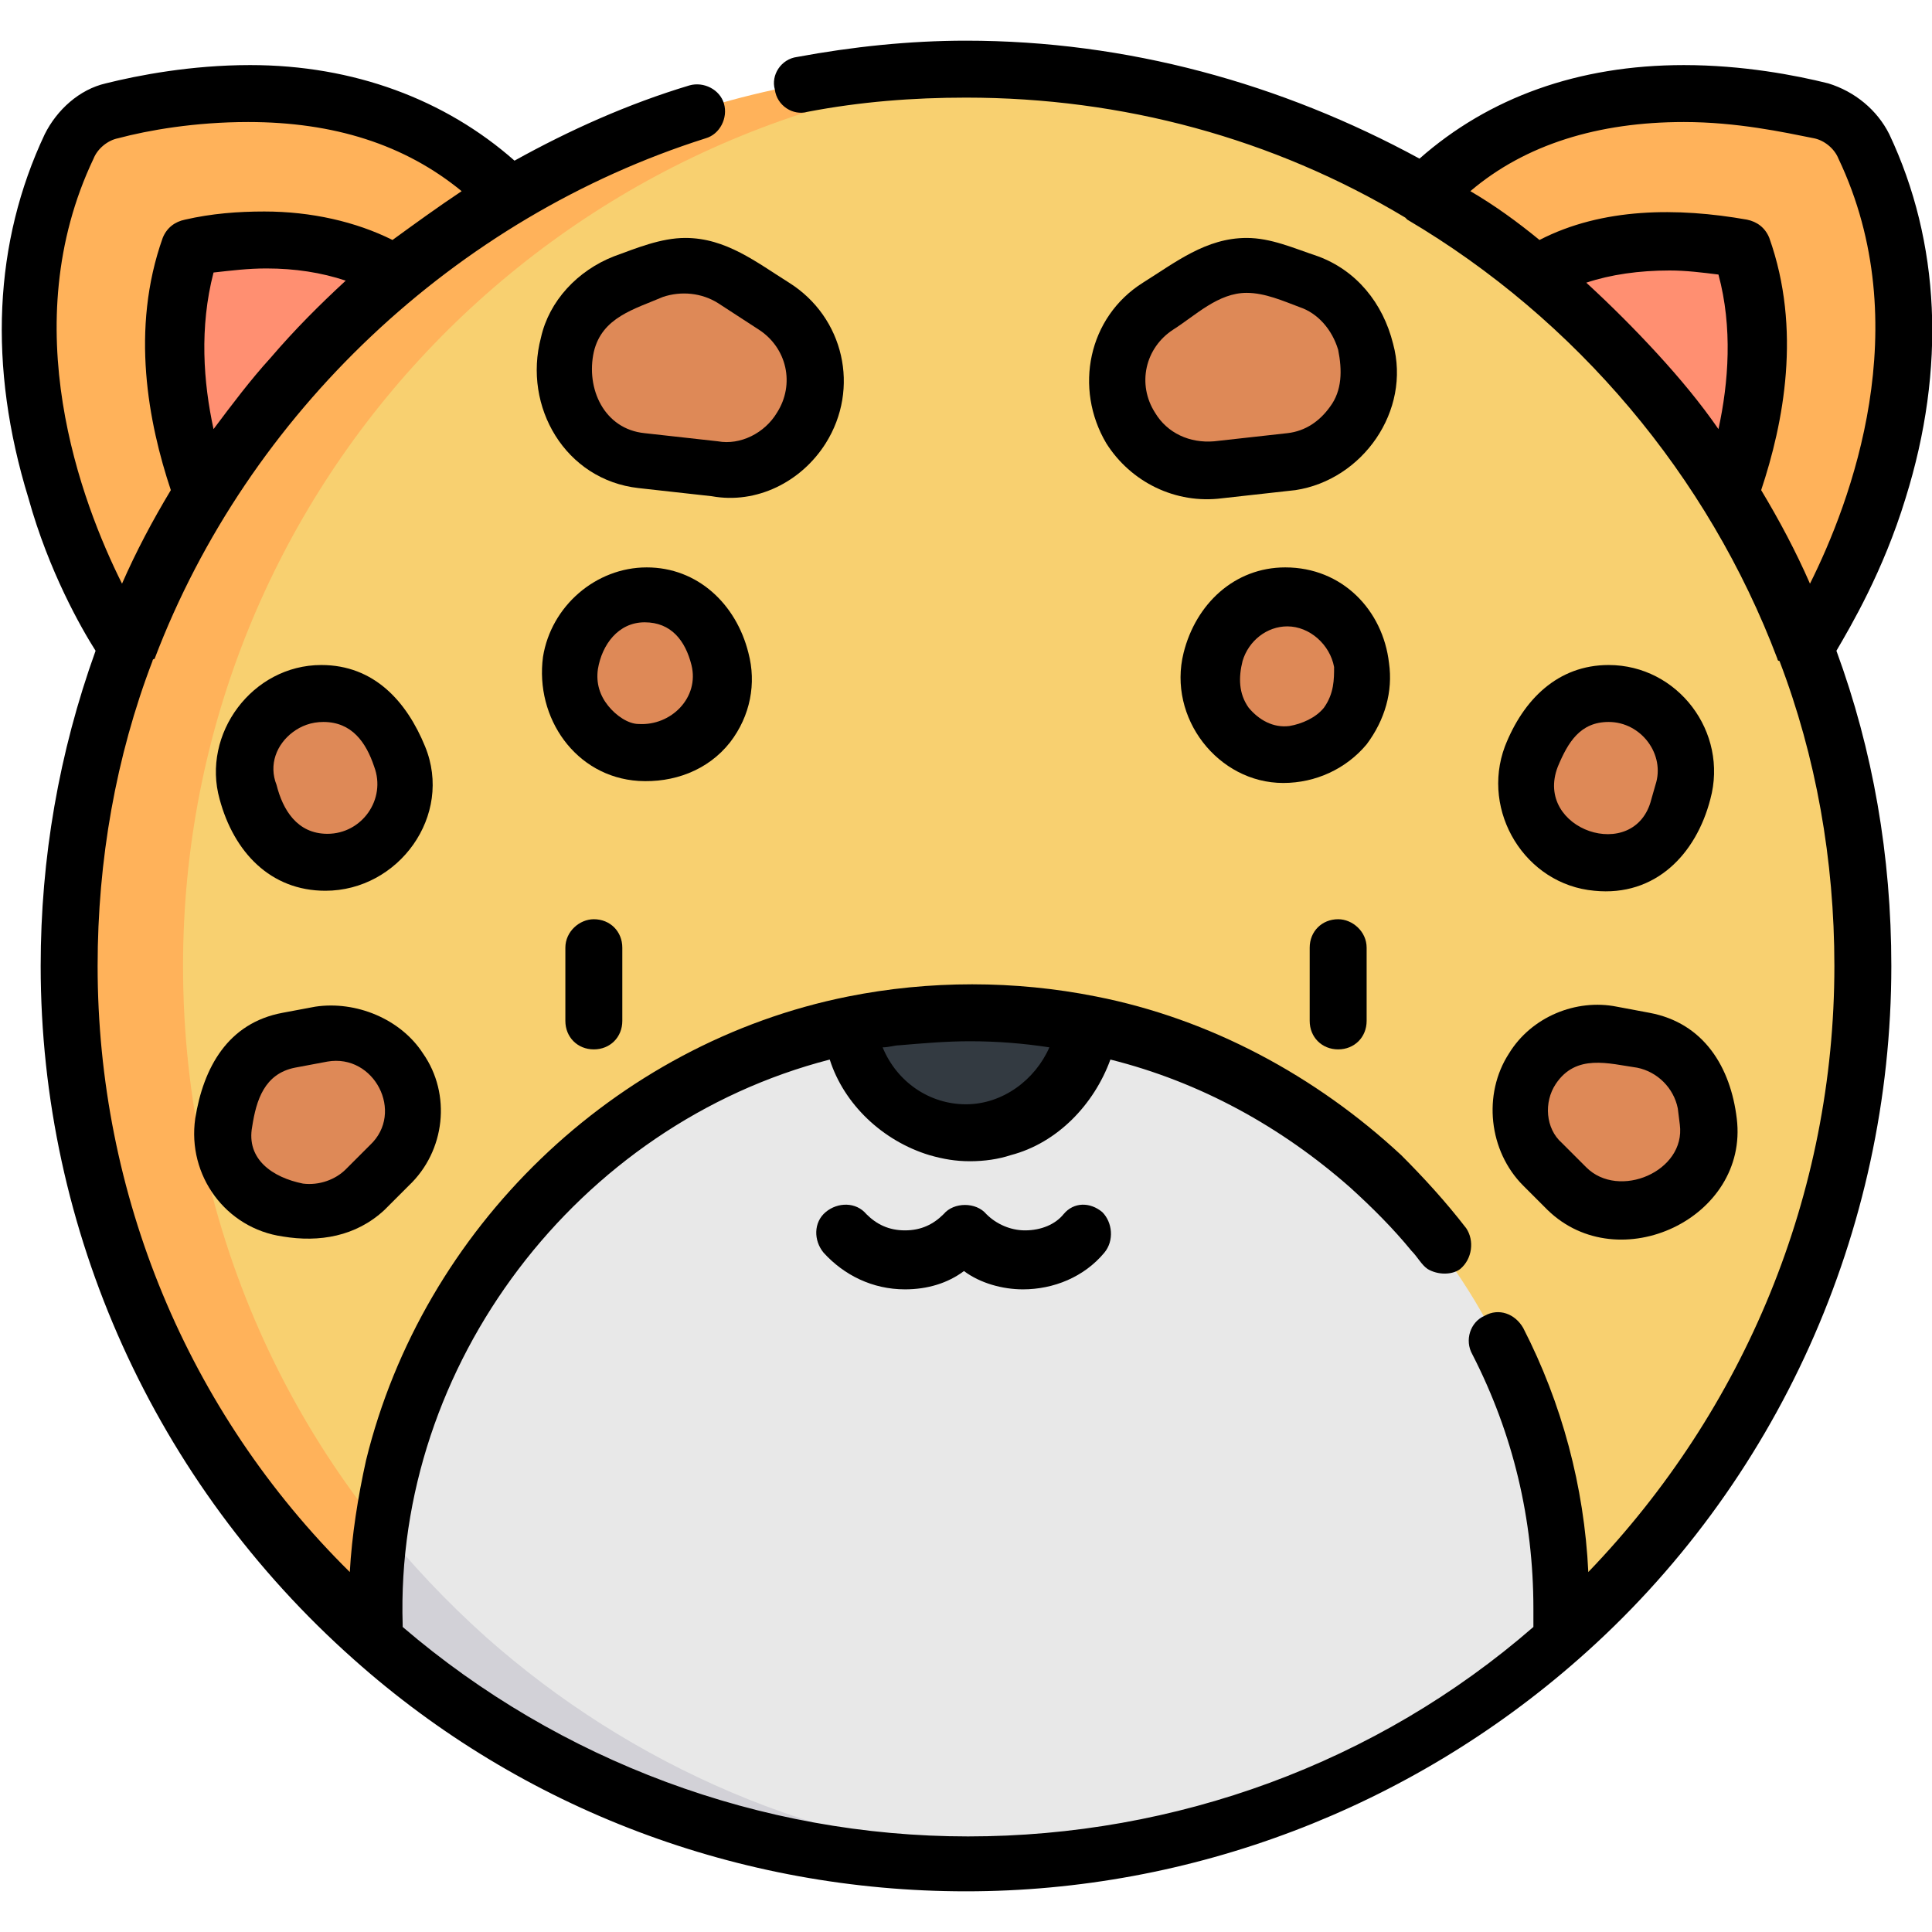<?xml version="1.0" encoding="utf-8"?>
<!-- Generator: Adobe Illustrator 24.1.2, SVG Export Plug-In . SVG Version: 6.00 Build 0)  -->
<svg version="1.1" baseProfile="basic" id="Слой_1"
	 xmlns="http://www.w3.org/2000/svg" xmlns:xlink="http://www.w3.org/1999/xlink" x="0px" y="0px" viewBox="0 0 95 95"
	 xml:space="preserve">
<style type="text/css">
	.st0{clip-path:url(#SVGID_2_);}
	.st1{fill:#FFB25A;}
	.st2{fill:#FF8F71;}
	.st3{fill:#F8D070;}
	.st4{fill:#E8E8E8;}
	.st5{fill:#D2D1D7;}
	.st6{fill:#333A41;}
	.st7{fill:#DE8957;}
</style>
<g>
	<defs>
		<rect id="SVGID_1_" y="0" width="95" height="95"/>
	</defs>
	<clipPath id="SVGID_2_">
		<use xlink:href="#SVGID_1_"  style="overflow:visible;"/>
	</clipPath>
	<g class="st0">
		<path class="st1" d="M91.6,7.2c-0.4-0.9-1.2-1.5-2.1-1.7C86,4.5,76.5,2.9,70,9.6l18.8,22.3C88.7,31.9,97.4,19.3,91.6,7.2z"/>
		<path class="st2" d="M82.6,29.1L82.6,29.1c0-0.1,5.8-8.8,3-17c-1-0.2-2.1-0.3-3.4-0.3c-3.1,0-6.3,0.8-8.5,3.1L82.6,29.1z"/>
		<path class="st1" d="M3.4,7.2c0.4-0.9,1.2-1.5,2.1-1.7C9,4.5,18.5,2.9,25,9.6L6.3,31.9C6.3,31.9-2.4,19.3,3.4,7.2z"/>
		<path class="st2" d="M12.4,29.1L12.4,29.1c0-0.1-5.8-8.8-3-17c1-0.2,2.1-0.3,3.4-0.3c3.1,0,6.3,0.8,8.5,3.1L12.4,29.1z"/>
		<path class="st3" d="M18.3,80.6c-9.1-8.1-14.9-19.9-14.9-33c0-24.4,19.7-44.1,44.1-44.1c24.4,0,44.1,19.7,44.1,44.1
			c0,13.1-5.8,25-14.9,33H18.3z"/>
		<path class="st1" d="M18.3,80.6h5.6C14.7,72.5,9,60.7,9,47.5C9,24.1,27.2,5,50.3,3.5c-0.2,0-0.4,0-0.6,0c-0.7,0-1.5-0.1-2.2-0.1
			c0,0,0,0,0,0C23.1,3.4,3.4,23.2,3.4,47.5c0,6.3,1.4,12.7,4,18.4C10,71.6,13.7,76.5,18.3,80.6z"/>
		<path class="st4" d="M53.3,50.4c13.4,2.7,23.4,14.5,23.4,28.7c0,0.5,0,1,0,1.5c-7.8,6.9-18,11.1-29.2,11.1
			c-11.2,0-21.4-4.2-29.2-11.1c0-0.5,0-1,0-1.5c0-14.2,10.1-26,23.4-28.7H53.3z"/>
		<path class="st5" d="M49.2,91.6c0.4,0,0.7,0,1.1-0.1c-10.1-0.6-19.3-4.7-26.4-11c-1.9-1.7-3.7-3.6-5.3-5.6
			c-0.2,1.3-0.3,2.7-0.3,4.1c0,0.5,0,1,0,1.5c2.4,2.2,5.1,4,8,5.6c1.4,0.8,2.9,1.5,4.4,2.1c5.2,2.1,10.9,3.3,16.8,3.3
			C47.8,91.6,48.9,91.6,49.2,91.6z"/>
		<path class="st6" d="M53.3,50.4c-0.3,3-2.8,5.3-5.8,5.3c-3,0-5.5-2.3-5.8-5.3c1.9-0.4,3.8-0.6,5.8-0.6
			C49.5,49.8,51.4,50,53.3,50.4z"/>
		<path class="st7" d="M32.2,13.3l-1.5,0.6c-1.4,0.5-2.4,1.7-2.8,3.1l-0.1,0.3c-0.6,2.6,1.1,5.1,3.7,5.4l3.6,0.4
			c1.7,0.2,3.4-0.6,4.3-2.1c1.3-2,0.7-4.7-1.3-6l-2-1.3C34.9,13,33.5,12.8,32.2,13.3z"/>
		<path class="st7" d="M35.5,32.4l-0.1-0.3c-0.5-2.1-2.7-3.3-4.7-2.6c-1.4,0.4-2.4,1.6-2.5,3l0,0.3c-0.3,2.1,1.2,4,3.4,4.2l0.1,0
			C34.1,37.2,36.1,34.9,35.5,32.4z"/>
		<path class="st7" d="M13.6,34.9c-1.3,0.9-1.8,2.6-1.4,4.1l0.2,0.7c0.5,1.8,2.2,2.9,4,2.8l0.1,0c2.6-0.2,4.2-2.8,3.2-5.2l-0.3-0.7
			C18.5,34.2,15.6,33.4,13.6,34.9z"/>
		<path class="st7" d="M15.8,50.8l-1.6,0.3c-1.6,0.3-2.9,1.6-3.1,3.2L11,55.2c-0.3,2,1.1,3.9,3.2,4.3l0.5,0.1c1.2,0.2,2.4-0.2,3.3-1
			l1.2-1.2c1.3-1.3,1.5-3.3,0.5-4.8C18.8,51.2,17.3,50.6,15.8,50.8z"/>
		<path class="st7" d="M62.8,13.3l1.5,0.6c1.4,0.5,2.4,1.7,2.8,3.1l0.1,0.3c0.6,2.6-1.1,5.1-3.7,5.4l-3.6,0.4
			c-1.7,0.2-3.4-0.6-4.3-2.1c-1.3-2-0.7-4.7,1.3-6l2-1.3C60.1,13,61.5,12.8,62.8,13.3z"/>
		<path class="st7" d="M59.5,32.4l0.1-0.3c0.5-2.1,2.7-3.3,4.7-2.6c1.4,0.4,2.4,1.6,2.5,3l0,0.3c0.3,2.1-1.2,4-3.4,4.2l-0.1,0
			C60.9,37.2,58.9,34.9,59.5,32.4z"/>
		<path class="st7" d="M81.4,34.9c1.3,0.9,1.8,2.6,1.4,4.1l-0.2,0.7c-0.5,1.8-2.2,2.9-4,2.8l-0.1,0c-2.6-0.2-4.2-2.8-3.2-5.2
			l0.3-0.7C76.5,34.2,79.4,33.4,81.4,34.9z"/>
		<path class="st7" d="M79.2,50.8l1.6,0.3c1.6,0.3,2.9,1.6,3.1,3.2l0.1,0.8c0.3,2-1.1,3.9-3.1,4.3l-0.5,0.1c-1.2,0.2-2.4-0.2-3.3-1
			l-1.2-1.2c-1.3-1.3-1.5-3.3-0.5-4.8C76.2,51.2,77.7,50.6,79.2,50.8z"/>
		<path d="M65.8,45.2c-0.8,0-1.4,0.6-1.4,1.4v3.6c0,0.8,0.6,1.4,1.4,1.4c0.8,0,1.4-0.6,1.4-1.4v-3.6C67.2,45.8,66.5,45.2,65.8,45.2z
			"/>
		<path d="M27.8,46.6v3.6c0,0.8,0.6,1.4,1.4,1.4c0.8,0,1.4-0.6,1.4-1.4v-3.6c0-0.8-0.6-1.4-1.4-1.4C28.5,45.2,27.8,45.8,27.8,46.6z"
			/>
		<path d="M40.6,21.8c1.7-2.7,0.9-6.2-1.8-7.9c-1.6-1-3.1-2.2-5.1-2.2c-1.2,0-2.4,0.5-3.5,0.9c-1.8,0.7-3.2,2.2-3.6,4
			c-0.9,3.4,1.2,7,4.8,7.4l3.6,0.4C37.2,24.8,39.4,23.7,40.6,21.8z M38.2,20.3c-0.6,1-1.8,1.6-2.9,1.4c0,0-3.6-0.4-3.6-0.4
			c-2-0.2-2.9-2.2-2.5-4c0.4-1.7,2-2.1,3.4-2.7c0.9-0.3,1.9-0.2,2.7,0.3l2,1.3C38.7,17.1,39.1,18.9,38.2,20.3z"/>
		<path d="M31.4,38.4c1.7,0.1,3.4-0.5,4.5-1.9c1-1.3,1.3-2.9,0.9-4.4c-0.6-2.4-2.5-4.2-5-4.2c-2.5,0-4.7,1.9-5.1,4.4
			C26.3,35.3,28.3,38.2,31.4,38.4z M29.9,34.7c-0.4-0.5-0.6-1.1-0.5-1.8c0.2-1.2,1-2.3,2.3-2.3c1.3,0,2,0.9,2.3,2.1
			c0.4,1.6-1,3-2.6,2.9C30.9,35.6,30.3,35.2,29.9,34.7z"/>
		<path d="M16,43.8c3.6,0,6.3-3.7,4.9-7.1c-0.9-2.2-2.5-4-5.1-4c-3.4,0-5.9,3.4-5,6.6C11.5,41.9,13.3,43.8,16,43.8z M14.4,36
			c0.4-0.3,0.9-0.5,1.5-0.5c1.4,0,2.1,1,2.5,2.2c0.6,1.6-0.6,3.3-2.3,3.3c-1.5,0-2.2-1.2-2.5-2.4C13.2,37.6,13.6,36.6,14.4,36z"/>
		<path d="M9.6,55c-0.4,2.8,1.5,5.4,4.3,5.8c1.8,0.3,3.6,0,5-1.3l1.2-1.2c1.8-1.7,2.1-4.5,0.7-6.5c-1.1-1.7-3.3-2.6-5.3-2.3
			c0,0-1.6,0.3-1.6,0.3C11.2,50.3,10,52.5,9.6,55z M12.4,55.4c0.2-1.3,0.6-2.6,2.1-2.9c0,0,1.6-0.3,1.6-0.3c2.3-0.4,3.8,2.5,2.1,4.1
			c0,0-1.2,1.2-1.2,1.2c-0.5,0.5-1.3,0.8-2.1,0.7C13.4,57.9,12.1,57,12.4,55.4z"/>
		<path d="M68.5,16.9c-0.5-2-1.8-3.6-3.7-4.3c-1.2-0.4-2.3-0.9-3.5-0.9c-2,0-3.5,1.2-5.1,2.2c-2.7,1.7-3.4,5.2-1.8,7.9
			c1.2,1.9,3.4,3,5.7,2.7c0,0,3.6-0.4,3.6-0.4C67,23.6,69.4,20.2,68.5,16.9z M65.4,20c-0.5,0.7-1.2,1.2-2.1,1.3l-3.6,0.4
			c-1.2,0.1-2.3-0.4-2.9-1.4c-0.9-1.4-0.5-3.2,0.9-4.1c1.1-0.7,2.2-1.8,3.6-1.8c0.9,0,1.8,0.4,2.6,0.7c0.9,0.3,1.6,1.1,1.9,2.1
			C66,18.2,66,19.2,65.4,20z"/>
		<path d="M68.3,32.6C68,30,66,27.9,63.2,27.9c-2.5,0-4.4,1.8-5,4.2c-0.8,3.2,1.7,6.4,4.9,6.4c1.6,0,3.1-0.7,4.1-1.9
			C68.1,35.4,68.5,34,68.3,32.6z M65.1,34.8c-0.4,0.5-1.1,0.8-1.7,0.9c-0.8,0.1-1.5-0.3-2-0.9c-0.5-0.7-0.5-1.5-0.3-2.3
			c0.3-1,1.2-1.7,2.2-1.7c1.1,0,2.1,0.9,2.3,2C65.6,33.4,65.6,34.1,65.1,34.8z"/>
		<path d="M78.4,43.8L78.4,43.8c3,0.3,5-1.8,5.7-4.5c0.9-3.3-1.6-6.6-5-6.6c-2.5,0-4.2,1.7-5.1,4C72.8,39.9,75,43.5,78.4,43.8z
			 M76.6,37.7c0.5-1.2,1.1-2.2,2.5-2.2c1.6,0,2.8,1.6,2.3,3.1c0,0-0.2,0.7-0.2,0.7C80.4,42.5,75.4,40.8,76.6,37.7z"/>
		<path d="M74.9,58.3c0,0,1.2,1.2,1.2,1.2c3.5,3.4,9.9,0.4,9.3-4.5c-0.3-2.5-1.6-4.7-4.3-5.2l-1.6-0.3c-2-0.4-4.2,0.5-5.3,2.3
			C72.9,53.8,73.2,56.6,74.9,58.3z M76.5,53.3c1-1.5,2.6-1,4-0.8c1,0.2,1.8,1,2,2c0,0,0.1,0.8,0.1,0.8c0.3,2.3-3,3.7-4.6,2.1
			l-1.2-1.2C76,55.5,75.9,54.2,76.5,53.3z"/>
		<path d="M52.3,59.7c-0.4,0.5-1.1,0.8-1.9,0.8c-0.7,0-1.4-0.3-1.9-0.8c-0.5-0.6-1.6-0.6-2.1,0c-0.5,0.5-1.1,0.8-1.9,0.8
			s-1.4-0.3-1.9-0.8c-0.5-0.6-1.4-0.6-2-0.1c-0.6,0.5-0.6,1.4-0.1,2c1,1.1,2.4,1.8,4,1.8c1.1,0,2.1-0.3,2.9-0.9
			c0.8,0.6,1.9,0.9,2.9,0.9c1.5,0,3-0.6,4-1.8c0.5-0.6,0.4-1.5-0.1-2C53.6,59.1,52.8,59.1,52.3,59.7z"/>
		<path d="M4.7,32C2.9,37,2,42.2,2,47.5c0,13,5.6,25.4,15.4,34.1C25.7,89,36.4,93,47.5,93c11.1,0,21.8-4.1,30.1-11.4
			C87.4,73,93,60.5,93,47.5c0-5.4-0.9-10.6-2.7-15.5c0.7-1.2,2.3-3.9,3.4-7.5c2-6.4,1.7-12.6-0.8-17.9c-0.6-1.2-1.7-2.1-3-2.5
			c-1.6-0.4-4.2-0.9-7.1-0.9c-5.2,0-9.6,1.6-13,4.6C63,4.1,55.4,2,47.5,2c-2.8,0-5.6,0.3-8.3,0.8c-0.8,0.1-1.3,0.9-1.1,1.6
			c0.1,0.8,0.9,1.3,1.6,1.1c2.6-0.5,5.2-0.7,7.8-0.7c7.7,0,15.1,2,21.6,5.9c0,0,0.1,0.1,0.1,0.1c8.3,4.9,14.8,12.6,18.2,21.6
			c0,0,0,0.1,0.1,0.1c1.8,4.7,2.7,9.8,2.7,15c0,11.2-4.4,21.8-12.1,29.8c0,0,0,0,0,0c-0.2-4.2-1.3-8.3-3.2-12c0,0,0,0,0,0
			c-0.4-0.7-1.2-1-1.9-0.6c-0.7,0.3-1,1.2-0.6,1.9c2,3.9,3,8.1,3,12.5c0,0.3,0,0.5,0,0.8c0,0,0,0,0,0.1
			c-7.7,6.7-17.6,10.3-27.8,10.3c-10.2,0-20.1-3.7-27.8-10.3c0,0,0,0,0-0.1c-0.4-12.8,8.6-24.6,21-27.8c0.7,2.2,2.6,4,4.9,4.7
			c0.7,0.2,1.3,0.3,2,0.3s1.4-0.1,2-0.3c0,0,0,0,0,0c2.3-0.6,4.1-2.5,4.9-4.7c4.4,1.1,8.4,3.3,11.8,6.3c1.1,1,2.1,2,3,3.1
			c0.3,0.3,0.5,0.7,0.8,0.9c0.5,0.3,1.2,0.3,1.6,0c0.6-0.5,0.7-1.4,0.3-2c-1-1.3-2.1-2.5-3.2-3.6c-4.2-3.9-9.4-6.7-15-7.8
			c-4-0.8-8.2-0.8-12.2,0c-11.5,2.3-20.9,11.4-23.7,22.8c-0.4,1.8-0.7,3.7-0.8,5.5C9.2,69.4,4.8,58.7,4.8,47.5
			c0-5.2,0.9-10.3,2.7-15c0,0,0-0.1,0.1-0.1c4.6-12.1,14.8-21.7,27.1-25.6c0.7-0.2,1.1-1,0.9-1.7c-0.2-0.7-1-1.1-1.7-0.9
			c-3,0.9-5.9,2.2-8.6,3.7c-3.4-3-7.9-4.7-13-4.7c-2.9,0-5.5,0.5-7.1,0.9c-1.3,0.3-2.4,1.3-3,2.5c-2.5,5.3-2.8,11.4-0.8,17.9
			C2.4,28.1,4,30.9,4.7,32z M82.8,6c2.6,0,4.9,0.5,6.4,0.8c0.5,0.1,1,0.5,1.2,1c3.9,8.2,0.6,16.9-1.4,20.9c-0.7-1.6-1.5-3.1-2.4-4.6
			c1.1-3.3,2-7.9,0.4-12.4c-0.2-0.5-0.6-0.8-1.1-0.9c-3.4-0.6-7.1-0.6-10.2,1c-1.1-0.9-2.2-1.7-3.4-2.4C75,7.1,78.6,6,82.8,6z
			 M84.5,21.1c-0.9-1.3-1.9-2.5-3-3.7c-1.1-1.2-2.3-2.4-3.5-3.5c1.2-0.4,2.6-0.6,4.1-0.6c0.8,0,1.6,0.1,2.4,0.2
			C85.2,16.1,85,18.8,84.5,21.1z M44.2,51.4c1.2-0.1,2.3-0.2,3.5-0.2c1.3,0,2.6,0.1,3.9,0.3c-0.7,1.6-2.3,2.8-4.1,2.8
			c-1.8,0-3.4-1.1-4.1-2.8C43.7,51.5,44,51.4,44.2,51.4z M10.5,13.4c0.9-0.1,1.7-0.2,2.6-0.2c1.4,0,2.7,0.2,3.9,0.6
			c-1.3,1.2-2.5,2.4-3.7,3.8c-1,1.1-1.9,2.3-2.8,3.5C10,18.8,9.8,16.1,10.5,13.4z M4.6,7.8c0.2-0.5,0.7-0.9,1.2-1
			C7.3,6.4,9.6,6,12.2,6c4.2,0,7.7,1.1,10.5,3.4c-1.2,0.8-2.3,1.6-3.4,2.4c-1.8-0.9-4-1.4-6.3-1.4c-1.3,0-2.6,0.1-3.9,0.4
			c-0.5,0.1-0.9,0.4-1.1,0.9c-1.6,4.5-0.7,9.1,0.4,12.4c-0.9,1.5-1.7,3-2.4,4.6C4,24.7,0.7,16,4.6,7.8z"/>
	</g>
</g>
</svg>
